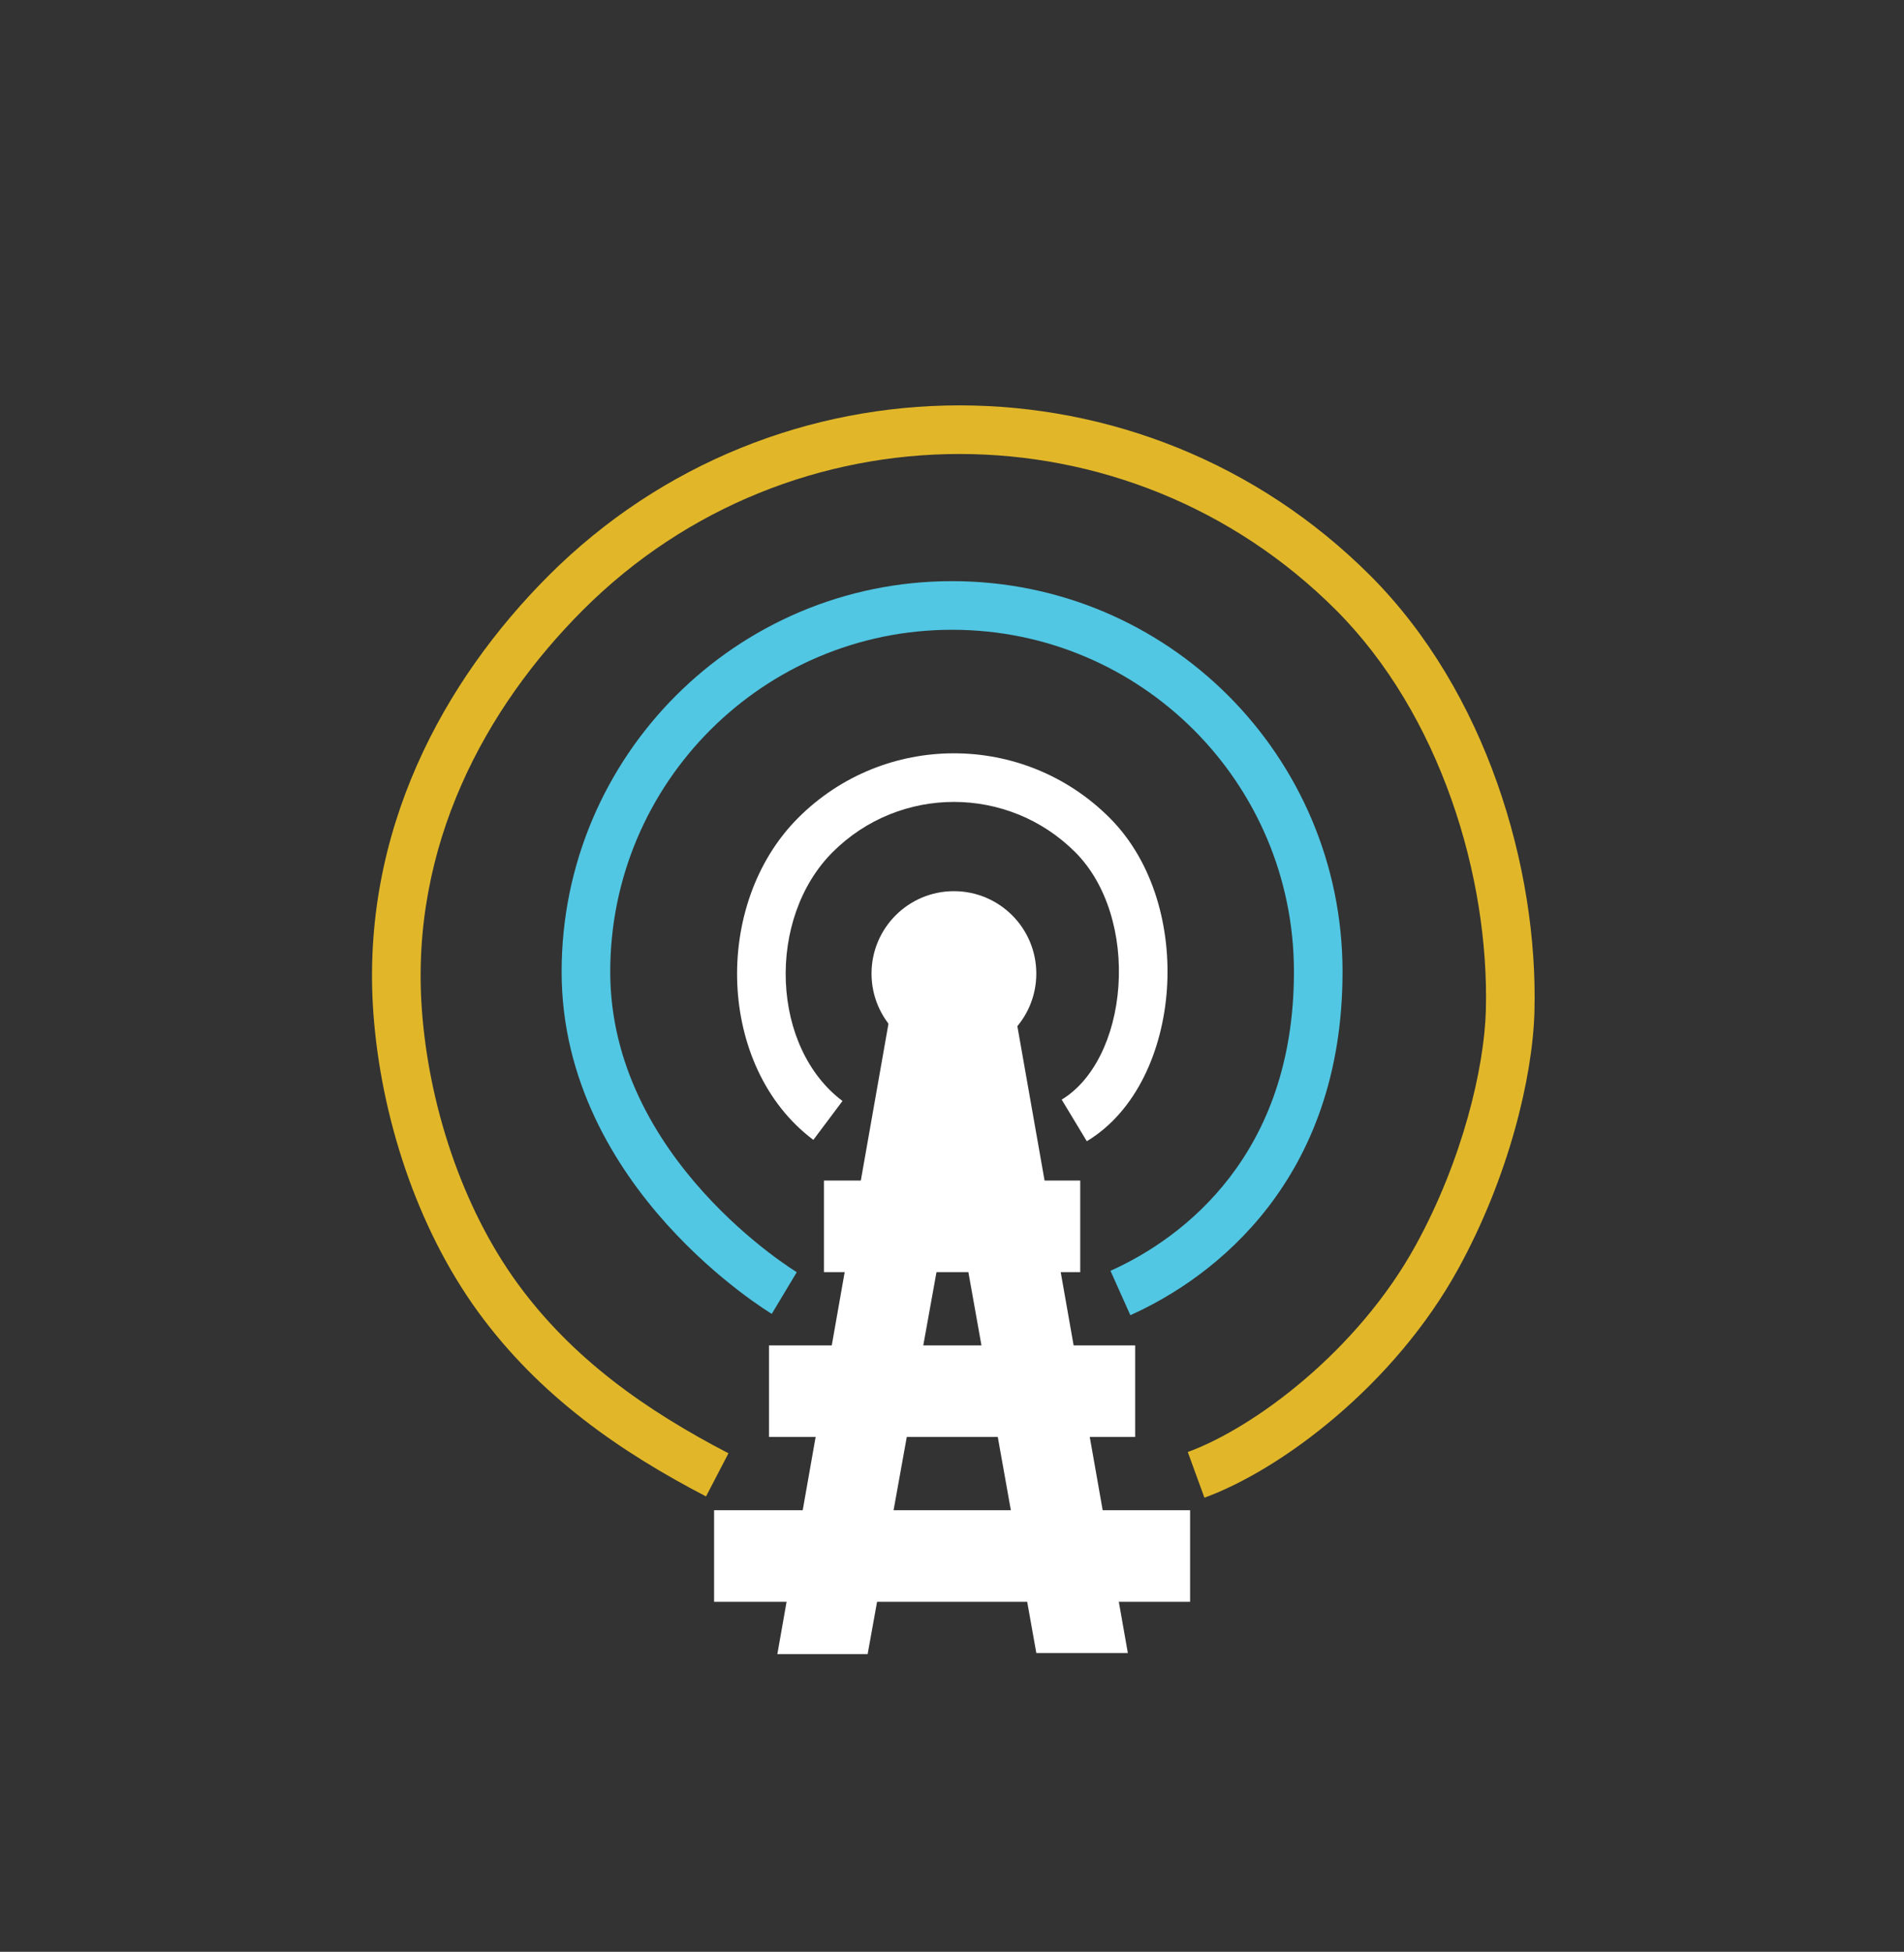 <svg width="162" height="166" viewBox="0 0 162 166" fill="none" xmlns="http://www.w3.org/2000/svg">
<rect x="0" y="0" width="162" height="166" fill="#333333" stroke="none"/>
<path fill-rule="evenodd" clip-rule="evenodd" d="M47.785 82.648C47.785 64.301 62.659 49.427 81.007 49.427C99.355 49.427 114.229 64.301 114.229 82.648C114.229 100.293 103.385 108.623 96.175 111.857L94.483 108.083C100.721 105.286 110.094 98.167 110.094 82.648C110.094 66.584 97.071 53.562 81.007 53.562C64.943 53.562 51.921 66.584 51.921 82.648C51.921 90.547 55.794 96.904 59.827 101.377C61.834 103.603 63.845 105.322 65.353 106.482C66.106 107.061 66.729 107.497 67.157 107.786C67.372 107.93 67.537 108.037 67.646 108.105C67.7 108.14 67.74 108.165 67.765 108.18L67.79 108.196L67.793 108.197C67.793 108.197 67.792 108.197 66.729 109.97C65.666 111.743 65.665 111.743 65.665 111.743L65.663 111.741L65.658 111.738L65.644 111.73C65.632 111.723 65.616 111.713 65.597 111.701C65.558 111.677 65.503 111.643 65.433 111.599C65.295 111.511 65.098 111.384 64.851 111.218C64.357 110.886 63.661 110.398 62.832 109.759C61.175 108.485 58.968 106.599 56.755 104.146C52.35 99.26 47.785 91.956 47.785 82.648Z" fill="#51C7E3"/>
<path fill-rule="evenodd" clip-rule="evenodd" d="M31.767 86.144C30.658 70.703 37.774 57.859 46.677 48.956C65.983 29.651 97.284 29.651 116.59 48.956C126.444 58.81 130.886 73.813 130.556 86.052C130.405 91.626 128.361 100.106 124.083 107.896C118.632 117.82 109.005 124.999 102.478 127.379L101.062 123.494C106.661 121.453 115.496 114.939 120.458 105.905C124.446 98.645 126.291 90.806 126.422 85.941C126.729 74.589 122.557 60.772 113.666 51.88C95.975 34.189 67.292 34.189 49.601 51.88C41.284 60.197 34.892 71.93 35.892 85.848C36.474 93.952 39.306 102.654 44.007 109.12C48.707 115.586 54.994 119.969 61.98 123.602L60.072 127.271C52.795 123.486 45.888 118.74 40.662 111.552C35.441 104.369 32.396 94.899 31.767 86.144Z" fill="#E1B729"/>
<path fill-rule="evenodd" clip-rule="evenodd" d="M62.731 83.678C62.522 78.618 64.184 73.288 67.915 69.556C75.232 62.24 87.094 62.24 94.411 69.556C98.2 73.346 99.645 79.019 99.284 84.169C98.925 89.282 96.73 94.492 92.47 97.062L90.334 93.522C93.02 91.901 94.853 88.229 95.159 83.88C95.461 79.569 94.207 75.2 91.487 72.48C85.785 66.779 76.541 66.779 70.839 72.48C68.062 75.258 66.693 79.394 66.862 83.508C67.032 87.626 68.726 91.422 71.683 93.638L69.203 96.947C65.032 93.821 62.939 88.734 62.731 83.678Z" fill="white"/>
<path fill-rule="evenodd" clip-rule="evenodd" d="M76.419 82.391L84.089 83.744L73.822 140.685L66.14 140.685L76.419 82.391Z" fill="white"/>
<path fill-rule="evenodd" clip-rule="evenodd" d="M78.013 83.649L85.683 82.297L95.962 140.591L88.175 140.591L78.013 83.649Z" fill="white"/>
<path fill-rule="evenodd" clip-rule="evenodd" d="M70.103 100.406H91.911V108.195H70.103V100.406Z" fill="white"/>
<path fill-rule="evenodd" clip-rule="evenodd" d="M65.43 114.426H96.585V122.214H65.43V114.426Z" fill="white"/>
<path fill-rule="evenodd" clip-rule="evenodd" d="M60.757 128.445H101.258V136.234H60.757V128.445Z" fill="white"/>
<path fill-rule="evenodd" clip-rule="evenodd" d="M81.163 89.814C85.034 89.814 88.173 86.675 88.173 82.804C88.173 78.933 85.034 75.794 81.163 75.794C77.292 75.794 74.153 78.933 74.153 82.804C74.153 86.675 77.292 89.814 81.163 89.814Z" fill="white"/>
</svg>
